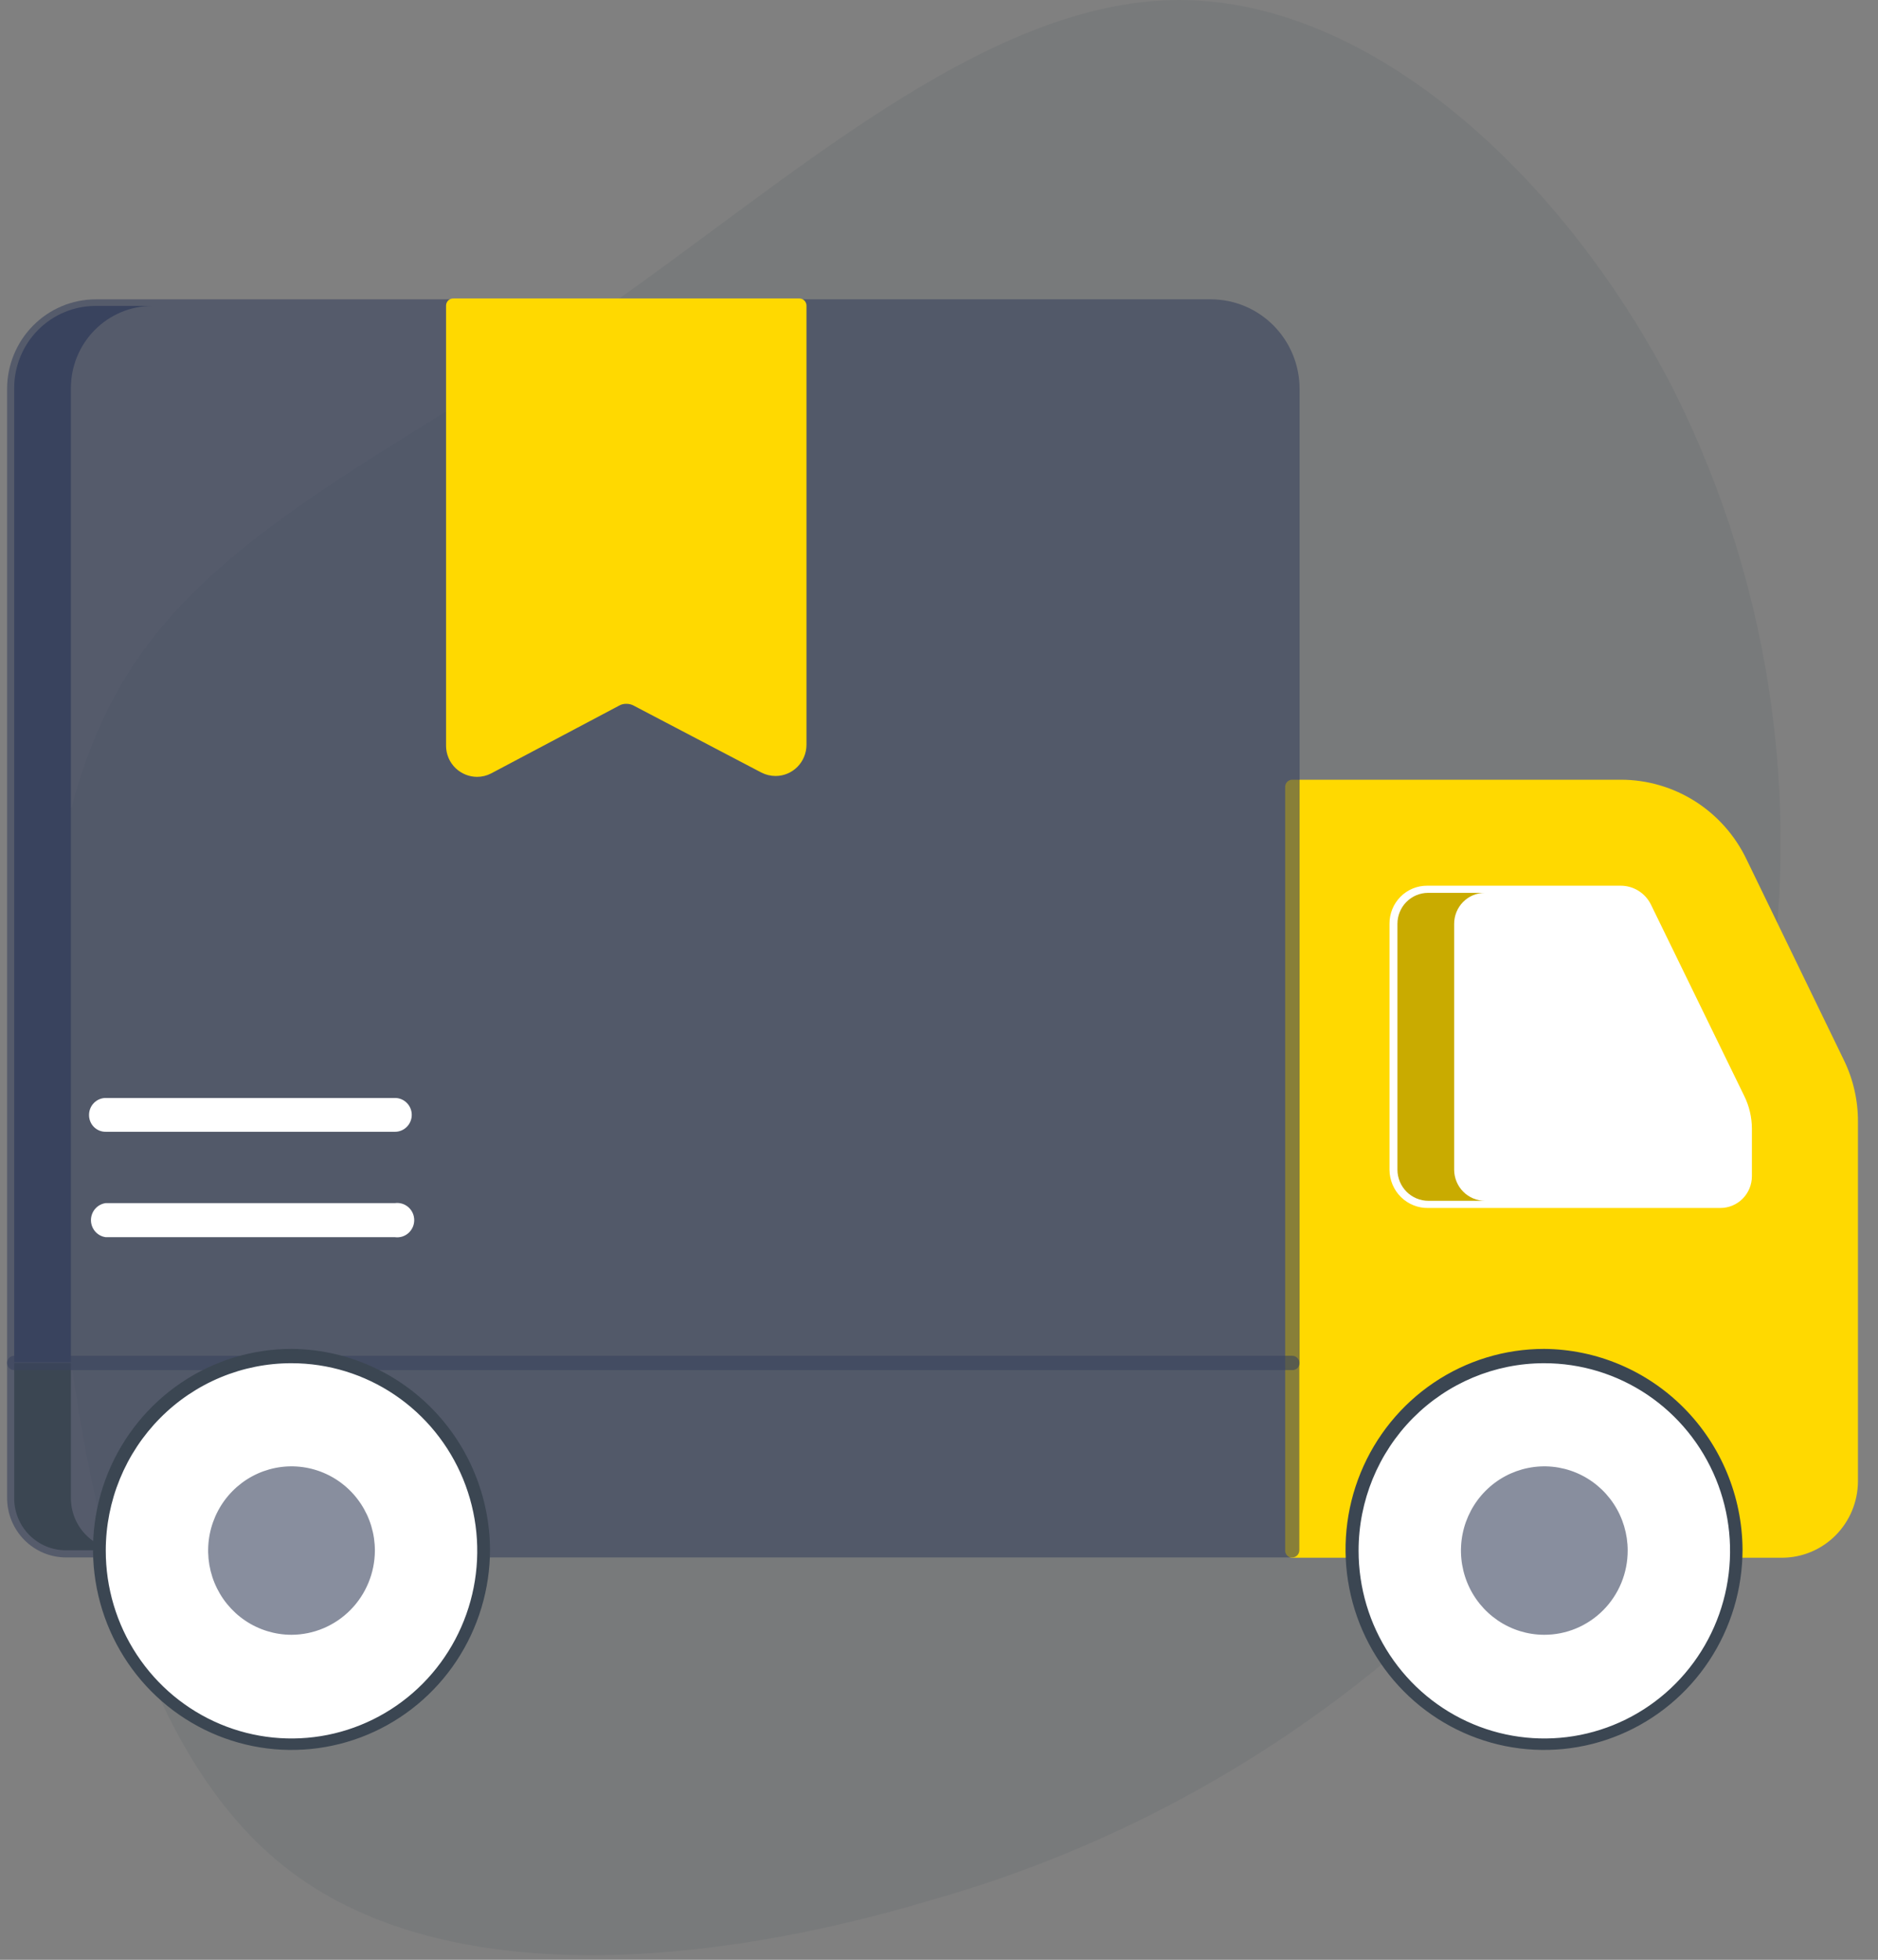 <svg width="116" height="121" viewBox="0 0 116 121" fill="none" xmlns="http://www.w3.org/2000/svg">
<rect x="0" y="0" width="116" height="121" fill="#808080" stroke="none"/>
<path opacity="0.1" d="M91.081 97.554C81.739 106.943 70.165 113.752 57.469 117.327C43.859 121.395 27.692 122.88 17.971 115.558C8.25 108.236 5.097 92.054 3.608 77.57C2.119 63.085 2.347 50.21 8.057 41.331C13.767 32.453 25.03 27.554 36.783 19.454C48.536 11.354 60.761 0 72.83 0C84.898 0 96.721 11.124 103.342 24C109.593 36.428 111.506 50.624 108.772 64.287C106.206 76.878 100.058 88.44 91.081 97.554Z" fill="#3B4652"/>
<path d="M79.819 96.175C79.702 96.175 79.591 96.128 79.509 96.045C79.427 95.962 79.381 95.85 79.381 95.733V48.583C79.381 48.465 79.427 48.353 79.509 48.27C79.591 48.187 79.702 48.14 79.819 48.14H100.137C101.754 48.144 103.338 48.607 104.707 49.476C106.076 50.346 107.175 51.587 107.879 53.057L113.886 65.437C114.47 66.63 114.77 67.944 114.762 69.275V91.47C114.753 92.718 114.257 93.912 113.381 94.793C112.506 95.674 111.321 96.17 110.085 96.175H79.819Z" fill="#FFD900"/>
<path d="M88.226 74.581C87.915 74.588 87.605 74.532 87.316 74.417C87.026 74.302 86.762 74.131 86.538 73.912C86.315 73.693 86.137 73.431 86.015 73.142C85.893 72.853 85.829 72.543 85.826 72.228V57.036C85.824 56.727 85.883 56.42 85.999 56.133C86.115 55.847 86.287 55.587 86.503 55.368C86.72 55.149 86.978 54.976 87.262 54.858C87.545 54.741 87.849 54.682 88.156 54.684H100.084C100.483 54.679 100.875 54.79 101.213 55.003C101.551 55.216 101.822 55.523 101.993 55.887L107.738 67.665C108.047 68.292 108.209 68.982 108.211 69.682V72.618C108.211 73.138 108.006 73.638 107.642 74.006C107.277 74.374 106.783 74.581 106.267 74.581H88.226Z" fill="white"/>
<path opacity="0.6" d="M4.081 96.157C3.115 96.157 2.188 95.769 1.505 95.08C0.822 94.39 0.438 93.454 0.438 92.478V84.148C0.438 84.031 0.484 83.919 0.566 83.836C0.648 83.753 0.76 83.706 0.876 83.706H79.819C79.935 83.706 80.046 83.753 80.128 83.836C80.21 83.919 80.257 84.031 80.257 84.148V95.715C80.257 95.832 80.21 95.945 80.128 96.028C80.046 96.111 79.935 96.157 79.819 96.157H4.081Z" fill="#39435E"/>
<path d="M95.372 107.741C101.941 107.741 107.265 102.365 107.265 95.733C107.265 89.1 101.941 83.724 95.372 83.724C88.804 83.724 83.479 89.1 83.479 95.733C83.479 102.365 88.804 107.741 95.372 107.741Z" fill="white"/>
<path d="M95.372 84.166C97.643 84.163 99.863 84.84 101.753 86.111C103.642 87.383 105.115 89.192 105.986 91.309C106.856 93.427 107.085 95.757 106.643 98.006C106.201 100.255 105.108 102.32 103.502 103.942C101.897 105.563 99.851 106.666 97.624 107.113C95.397 107.559 93.088 107.328 90.991 106.449C88.894 105.57 87.103 104.083 85.843 102.175C84.584 100.267 83.914 98.025 83.917 95.733C83.917 92.665 85.124 89.723 87.272 87.554C89.421 85.385 92.334 84.166 95.372 84.166ZM95.372 83.282C92.947 83.282 90.577 84.008 88.561 85.368C86.544 86.729 84.973 88.662 84.045 90.924C83.117 93.186 82.874 95.676 83.347 98.077C83.82 100.479 84.988 102.685 86.703 104.416C88.417 106.147 90.602 107.326 92.98 107.804C95.359 108.282 97.824 108.037 100.064 107.1C102.305 106.163 104.22 104.576 105.567 102.54C106.914 100.504 107.633 98.111 107.633 95.662C107.61 92.386 106.311 89.25 104.017 86.934C101.722 84.617 98.617 83.305 95.372 83.282Z" fill="#3B4652"/>
<path opacity="0.6" d="M95.372 100.932C94.355 100.929 93.361 100.621 92.516 100.047C91.672 99.474 91.014 98.661 90.627 97.71C90.24 96.76 90.141 95.715 90.341 94.707C90.542 93.7 91.034 92.775 91.755 92.05C92.476 91.324 93.393 90.831 94.392 90.632C95.39 90.432 96.425 90.536 97.365 90.93C98.305 91.325 99.108 91.991 99.673 92.846C100.238 93.7 100.539 94.705 100.539 95.733C100.539 96.417 100.406 97.094 100.146 97.727C99.886 98.359 99.505 98.933 99.025 99.416C98.545 99.899 97.975 100.281 97.348 100.542C96.722 100.802 96.05 100.935 95.372 100.932Z" fill="#39435E"/>
<path d="M4.379 92.478V84.148H0.876V92.478C0.873 92.904 0.955 93.326 1.115 93.72C1.275 94.113 1.511 94.471 1.809 94.772C2.108 95.073 2.462 95.311 2.852 95.473C3.242 95.635 3.66 95.717 4.081 95.715H7.584C7.163 95.717 6.745 95.635 6.355 95.473C5.965 95.311 5.611 95.073 5.313 94.772C5.014 94.471 4.778 94.113 4.618 93.72C4.458 93.326 4.377 92.904 4.379 92.478Z" fill="#3B4652"/>
<path opacity="0.6" d="M0.876 84.591C0.76 84.591 0.648 84.544 0.566 84.461C0.484 84.378 0.438 84.266 0.438 84.149V24.017C0.438 22.552 1.013 21.147 2.038 20.109C3.062 19.071 4.452 18.486 5.903 18.481H74.809C76.26 18.486 77.65 19.071 78.674 20.109C79.699 21.147 80.274 22.552 80.274 24.017V84.149C80.274 84.266 80.228 84.378 80.146 84.461C80.064 84.544 79.952 84.591 79.836 84.591H0.876Z" fill="#39435E"/>
<path d="M47.905 47.91C47.601 47.91 47.301 47.837 47.029 47.698L39.165 43.578C39.021 43.495 38.858 43.452 38.692 43.454C38.526 43.449 38.362 43.492 38.219 43.578L30.337 47.751C30.066 47.892 29.766 47.965 29.461 47.964C28.973 47.96 28.504 47.77 28.148 47.433C27.959 47.254 27.808 47.037 27.706 46.797C27.604 46.556 27.551 46.297 27.552 46.036V18.871C27.552 18.753 27.598 18.641 27.68 18.558C27.762 18.475 27.874 18.428 27.99 18.428H49.376C49.493 18.428 49.604 18.475 49.686 18.558C49.768 18.641 49.814 18.753 49.814 18.871V45.983C49.814 46.494 49.613 46.984 49.255 47.346C48.897 47.707 48.411 47.91 47.905 47.91Z" fill="#FFD900"/>
<path d="M24.399 67.789H6.533C6.259 67.789 5.996 67.899 5.803 68.095C5.609 68.29 5.5 68.556 5.5 68.833C5.498 68.971 5.523 69.107 5.574 69.235C5.625 69.363 5.701 69.479 5.797 69.576C5.894 69.674 6.009 69.75 6.135 69.802C6.262 69.854 6.397 69.879 6.533 69.877H24.399C24.673 69.877 24.936 69.767 25.13 69.571C25.324 69.375 25.433 69.11 25.433 68.833C25.433 68.556 25.324 68.29 25.13 68.095C24.936 67.899 24.673 67.789 24.399 67.789Z" fill="white"/>
<path d="M24.399 74.28H6.533C6.28 74.313 6.048 74.438 5.879 74.632C5.711 74.826 5.618 75.075 5.618 75.332C5.618 75.59 5.711 75.839 5.879 76.033C6.048 76.227 6.28 76.352 6.533 76.385H24.399C24.547 76.404 24.698 76.392 24.841 76.348C24.984 76.304 25.116 76.229 25.228 76.13C25.34 76.03 25.43 75.907 25.492 75.77C25.554 75.632 25.585 75.483 25.585 75.332C25.585 75.181 25.554 75.032 25.492 74.895C25.43 74.757 25.34 74.635 25.228 74.535C25.116 74.435 24.984 74.361 24.841 74.317C24.698 74.273 24.547 74.26 24.399 74.28Z" fill="white"/>
<path d="M9.406 18.888H5.903C4.569 18.888 3.291 19.423 2.348 20.375C1.405 21.327 0.876 22.618 0.876 23.964V84.095H4.379V23.964C4.379 22.618 4.908 21.327 5.851 20.375C6.794 19.423 8.073 18.888 9.406 18.888Z" fill="#39435E"/>
<path d="M18.006 107.741C24.575 107.741 29.899 102.365 29.899 95.733C29.899 89.1 24.575 83.724 18.006 83.724C11.438 83.724 6.113 89.1 6.113 95.733C6.113 102.365 11.438 107.741 18.006 107.741Z" fill="white"/>
<path d="M18.006 84.166C20.276 84.166 22.495 84.846 24.382 86.12C26.269 87.393 27.739 89.204 28.607 91.321C29.475 93.439 29.701 95.769 29.257 98.017C28.813 100.264 27.718 102.329 26.112 103.948C24.506 105.567 22.46 106.669 20.233 107.114C18.007 107.559 15.7 107.327 13.604 106.448C11.507 105.568 9.717 104.081 8.458 102.173C7.2 100.266 6.53 98.025 6.533 95.733C6.533 94.212 6.83 92.707 7.407 91.302C7.984 89.898 8.829 88.622 9.895 87.548C10.96 86.474 12.225 85.622 13.617 85.042C15.009 84.461 16.5 84.164 18.006 84.166ZM18.006 83.282C15.581 83.282 13.21 84.008 11.194 85.368C9.178 86.729 7.606 88.662 6.678 90.924C5.75 93.186 5.508 95.676 5.981 98.077C6.454 100.479 7.622 102.685 9.336 104.416C11.051 106.147 13.236 107.326 15.614 107.804C17.992 108.282 20.458 108.037 22.698 107.1C24.939 106.163 26.853 104.576 28.201 102.54C29.548 100.504 30.267 98.111 30.267 95.662C30.244 92.386 28.945 89.25 26.651 86.934C24.356 84.617 21.251 83.305 18.006 83.282Z" fill="#3B4652"/>
<path opacity="0.6" d="M18.006 100.932C16.988 100.932 15.992 100.627 15.145 100.056C14.298 99.485 13.638 98.672 13.248 97.722C12.859 96.772 12.757 95.727 12.955 94.718C13.154 93.71 13.645 92.783 14.365 92.056C15.085 91.329 16.003 90.834 17.001 90.633C18 90.432 19.036 90.535 19.977 90.929C20.918 91.322 21.722 91.989 22.288 92.844C22.854 93.699 23.156 94.704 23.156 95.733C23.151 97.11 22.607 98.43 21.642 99.404C20.677 100.378 19.37 100.928 18.006 100.932Z" fill="#39435E"/>
<path d="M89.82 72.228V57.036C89.82 56.53 90.019 56.044 90.374 55.686C90.729 55.328 91.21 55.126 91.712 55.126H88.209C87.707 55.126 87.226 55.328 86.871 55.686C86.516 56.044 86.317 56.53 86.317 57.036V72.228C86.322 72.737 86.525 73.222 86.882 73.58C87.24 73.938 87.723 74.138 88.226 74.138H91.729C91.226 74.138 90.743 73.938 90.385 73.58C90.028 73.222 89.825 72.737 89.82 72.228Z" fill="#C9AB00"/>
</svg>

